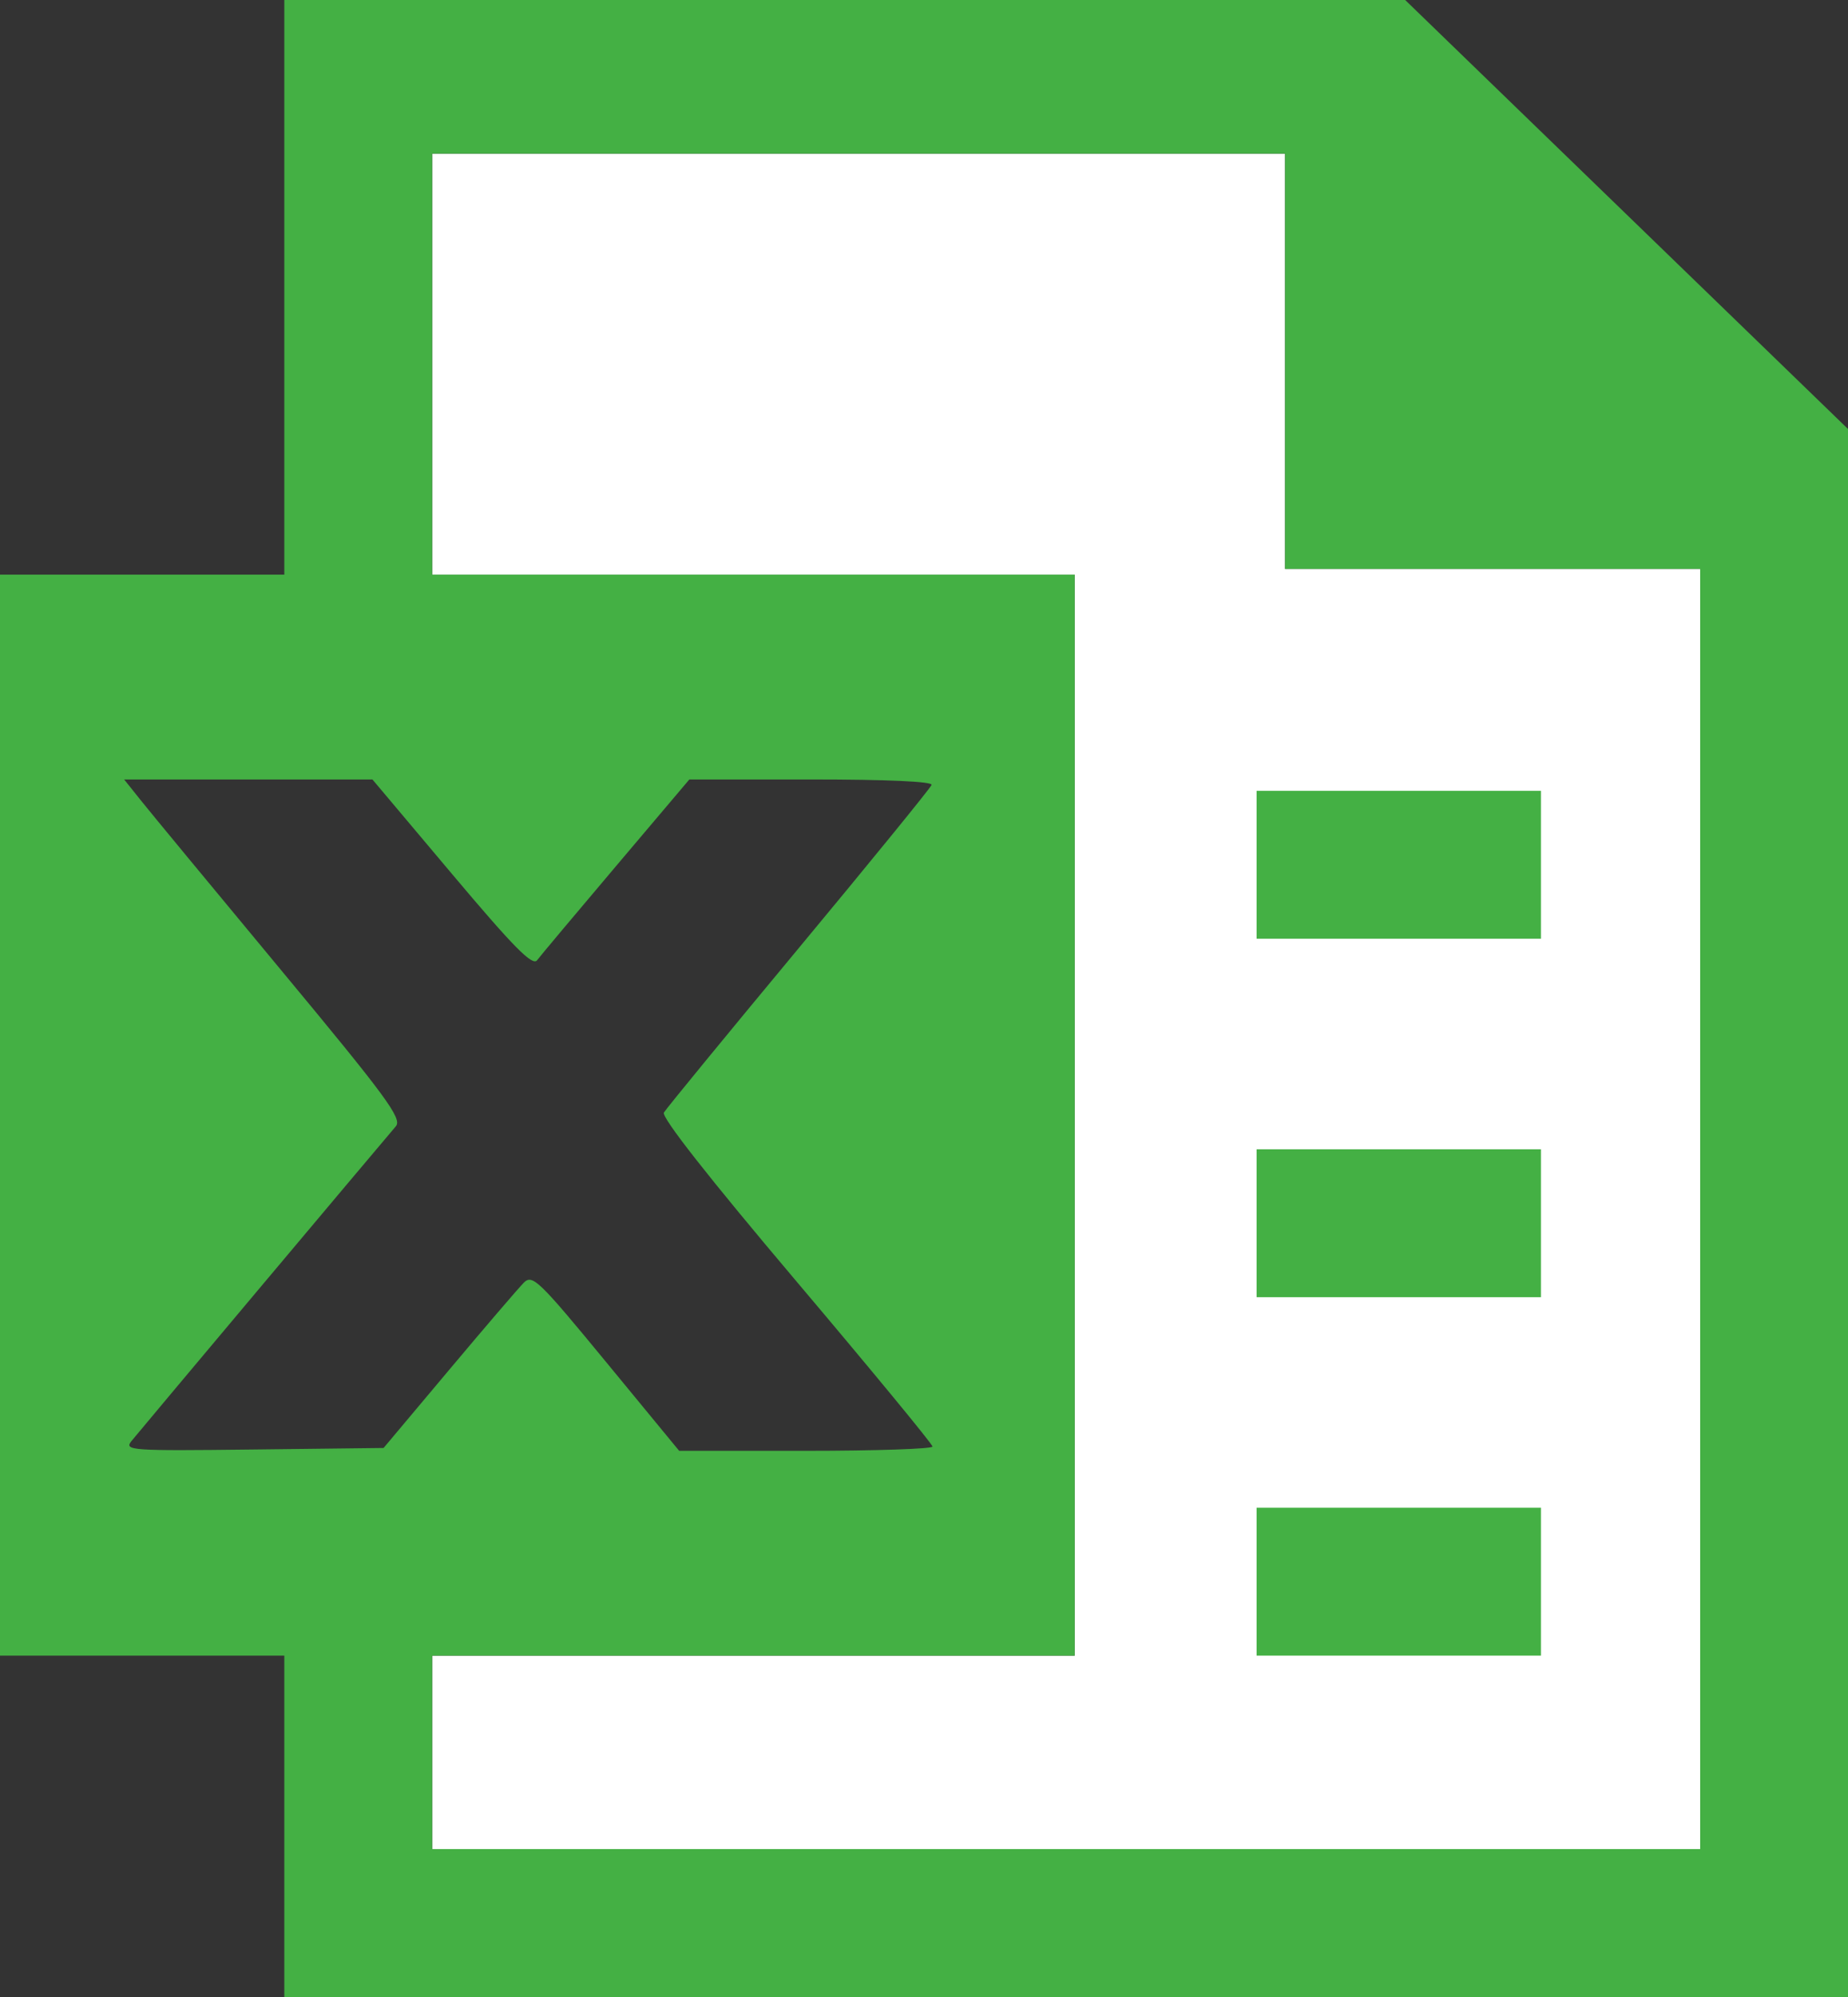 <?xml version="1.0" encoding="UTF-8" standalone="no"?>
<!-- Created with Inkscape (http://www.inkscape.org/) -->

<svg
   version="1.1"
   id="svg2"
   width="325"
   height="351"
   viewBox="0 0 325 351"
   xmlns="http://www.w3.org/2000/svg"
   xmlns:svg="http://www.w3.org/2000/svg">
  <rect x="0" y="0" width="325" height="351" fill="#333333" stroke="none"/>
  <defs
     id="defs6" />
  <g
     id="g8"
     transform="translate(-2.111,-96.36)">
    <path
       d="m 78.111,123.36 h 75 75 v 36.5 36.5 h 36.5 36.5 v 112.5 112.5 h -111.5 -111.5 v -17 -17 h 56.5 56.5 v -190 h -56.5 -56.5 v -37 z"
       style="fill:#ffffff;fill-opacity:1;stroke:none;stroke-opacity:1"
       id="path5185" />
    <path
       id="path1061"
       style="fill:#44b044;fill-opacity:1;stroke:none;stroke-opacity:1"
       d="M 50,0 V 50.5 101 H 25 0 v 95 95 h 25 25 v 30 30 H 187.5 325 V 213.199 75.4 L 286.062,37.699 247.123,0 H 148.562 Z m 26,27 h 75 75 V 63.5 100 H 262.5 299 V 212.5 325 H 187.5 76 V 308 291 H 132.5 189 V 196 101 H 132.5 76 V 64 Z M 21.832,137 H 43.666 L 65.5,137.002 79.459,153.574 c 10.907,12.949 14.187,16.273 15,15.197 0.572,-0.757 6.832,-8.216 13.908,-16.574 L 121.232,137 h 21.467 c 13.301,0 21.341,0.365 21.135,0.961 -0.183,0.529 -10.684,13.42 -23.334,28.646 -12.65,15.227 -23.334,28.247 -23.742,28.936 -0.477,0.805 7.819,11.368 23.248,29.604 13.194,15.594 23.991,28.691 23.992,29.104 0.001,0.412 -10.025,0.75 -22.279,0.75 h -22.279 l -12.84,-15.594 c -11.861,-14.404 -12.966,-15.469 -14.471,-13.967 -0.896,0.894 -6.814,7.799 -13.15,15.344 L 67.459,254.5 l -22.869,0.27 c -21.626,0.255 -22.791,0.174 -21.479,-1.475 1.148,-1.441 42.212,-50.301 46.512,-55.342 1.139,-1.335 -1.641,-5.113 -20.238,-27.5 C 37.528,156.179 26.476,142.812 24.828,140.75 Z M 221,139 v 13 13 h 25 25 v -13 -13 h -25 z m 0,63 v 13 13 h 25 25 v -13 -13 h -25 z m 0,63 v 13 13 h 25 25 v -13 -13 h -25 z"
       transform="translate(2.111,96.36)" />
  </g>
</svg>
